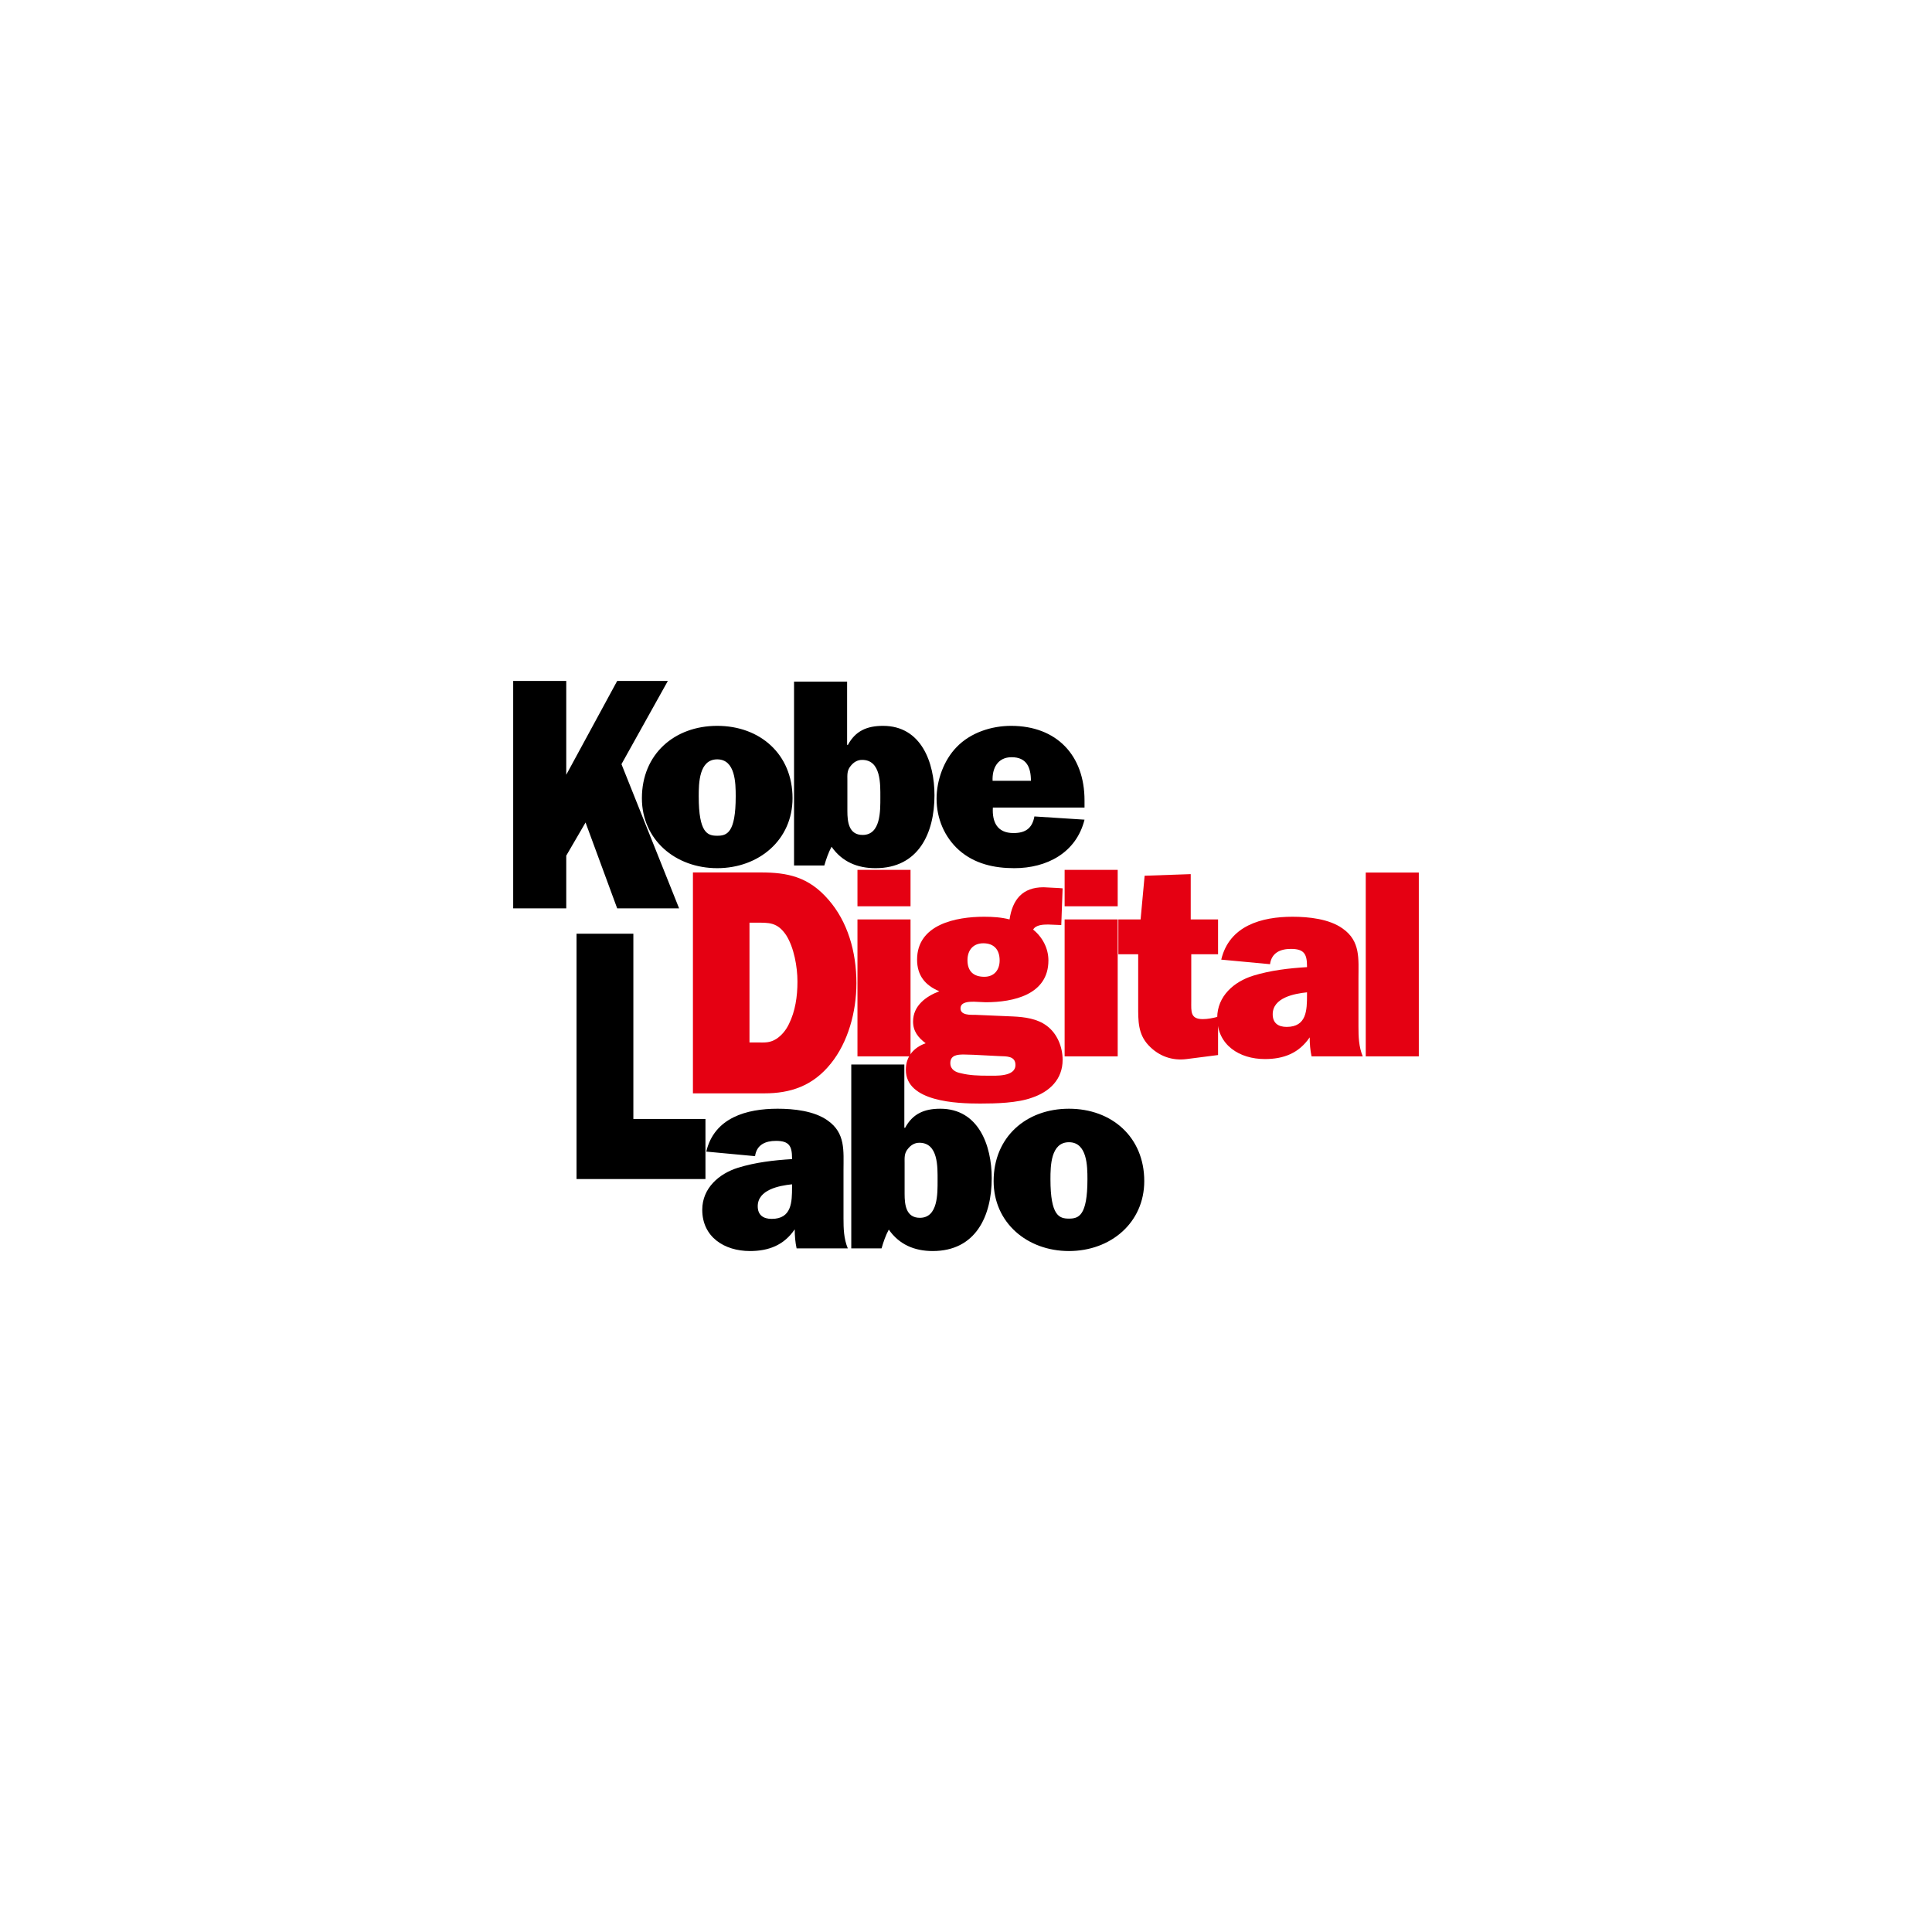 <svg xmlns="http://www.w3.org/2000/svg" width="640" height="640" viewBox="0 0 640 640"><path d="M233.691 390.573h-42.706v-81.269h18.822v61.365h23.884v19.904z"/><path d="M263.884 413.536c-.444-2.042-.622-4.174-.622-6.304-3.552 5.238-8.612 7.191-14.827 7.191-8.436 0-15.805-4.617-15.805-13.673 0-7.191 5.594-11.985 11.897-13.939 5.771-1.775 11.898-2.486 17.847-2.842v-.354c0-4.084-1.066-5.685-5.328-5.685-3.462 0-6.392 1.244-6.925 5.062l-16.159-1.509c2.665-11.276 13.407-14.207 23.617-14.207 5.327 0 12.163.71 16.604 3.908 5.949 4.172 5.238 10.031 5.238 16.513v15.893c0 3.374.088 6.748 1.42 9.944h-16.957zm-1.509-21.221c-4.263.445-11.365 1.776-11.365 7.28 0 2.932 1.865 4.175 4.616 4.175 6.659 0 6.749-5.595 6.749-10.566v-.889zm19.62-39.687h17.58v20.955h.267c2.485-4.617 6.304-6.305 11.63-6.305 12.697 0 17.048 12.164 17.048 22.995 0 12.608-5.328 24.15-19.534 24.15-6.037 0-11.098-2.13-14.561-7.103-1.065 1.953-1.775 4.084-2.397 6.215h-10.033v-60.907zm17.669 42.886c0 3.551.445 7.901 5.061 7.901 6.038 0 5.861-8.079 5.861-12.431 0-4.351.266-12.431-6.04-12.431-1.597 0-2.84.8-3.816 2.042-1.242 1.51-1.066 2.932-1.066 4.795v10.124zm79.387-4.263c0 13.761-11.1 23.173-24.949 23.173-13.852 0-24.949-9.412-24.949-23.173 0-14.561 10.744-23.973 24.949-23.973s24.949 9.412 24.949 23.973zm-31.076-.622c0 12.165 2.932 13.052 6.127 13.052 3.196 0 6.127-.887 6.127-13.052 0-4.35-.088-12.252-6.127-12.252-6.038 0-6.127 7.902-6.127 12.252z"/><g fill="#E50012"><path d="M229.541 289.009h22.462c8.79 0 15.804 1.387 22.375 8.96 6.393 7.253 9.323 17.281 9.323 27.734 0 9.601-2.841 19.627-8.435 26.561-6.037 7.574-13.583 9.921-22.018 9.921h-23.707v-73.176zm21.397 56.321c2.486 0 4.083.212 6.393-1.279 1.687-1.175 3.019-2.773 3.995-4.8 2.131-4.268 2.842-9.175 2.842-14.081 0-4.907-1.154-11.307-3.729-15.361-2.93-4.373-5.771-4.16-10.033-4.16h-2.13v39.681h2.662zm50.687 4.61h-17.58v-45.369h17.58v45.369zm0-49.719h-17.58v-12.075h17.58v12.075z"/><path d="M335.493 336.712c3.907.178 8.082.711 11.276 3.108 3.463 2.573 5.239 7.014 5.239 11.275 0 6.481-4.351 10.566-10.122 12.519-4.883 1.776-11.897 1.954-17.224 1.954-7.548 0-24.594-.534-24.594-11.188 0-4.35 2.574-7.37 6.569-8.789-2.485-1.865-4.172-3.997-4.172-7.192 0-5.239 4.262-8.347 8.701-10.033-4.706-1.952-7.371-5.238-7.371-10.477 0-11.72 12.963-14.206 22.198-14.206 2.841 0 5.682.177 8.434.888.978-6.57 4.263-10.655 11.276-10.655l5.15.266 1.154.09-.444 12.163-4.349-.177c-1.601 0-4.085.088-4.974 1.686 3.106 2.486 5.061 6.216 5.061 10.211 0 11.365-11.631 13.852-20.777 13.852l-2.041-.091-1.864-.087c-1.51 0-4.438 0-4.438 2.218 0 2.31 3.284 2.131 4.883 2.131l12.429.534zm-16.246 12.608c-2.042 0-4.439.176-4.439 2.841 0 2.13 1.687 3.019 3.55 3.373 2.842.711 5.86.8 8.79.8 2.664 0 9.234.443 9.234-3.552 0-3.019-3.02-2.842-5.238-2.93l-8.701-.443-3.196-.089zm11.897-31.164c0-3.463-1.776-5.683-5.416-5.683-3.374 0-5.239 2.309-5.239 5.593 0 3.64 1.954 5.506 5.593 5.506 3.285 0 5.062-2.308 5.062-5.416zm39.107 31.784h-17.58v-45.369h17.58v45.369zm0-49.719h-17.58v-12.075h17.58v12.075zm.218 15.892v-11.542h7.37l1.332-14.473 15.271-.533v15.005h9.057v11.542h-8.879v15.627c0 3.285-.355 5.859 3.817 5.859 1.687 0 3.374-.355 5.062-.798v12.694l-10.389 1.332c-4.704.622-9.234-.888-12.696-4.614-3.463-3.73-3.374-8.081-3.374-12.964v-17.137h-6.571z"/><path d="M434.473 349.94c-.444-2.041-.621-4.172-.621-6.303-3.551 5.237-8.612 7.19-14.827 7.19-8.435 0-15.805-4.614-15.805-13.672 0-7.192 5.595-11.986 11.897-13.94 5.771-1.775 11.898-2.486 17.846-2.84v-.355c0-4.084-1.064-5.682-5.326-5.682-3.463 0-6.393 1.242-6.926 5.061l-16.159-1.509c2.663-11.275 13.406-14.206 23.617-14.206 5.328 0 12.164.71 16.604 3.907 5.949 4.173 5.237 10.033 5.237 16.514v15.893c0 3.373.09 6.748 1.421 9.943h-16.958zm-1.51-21.218c-4.261.443-11.364 1.776-11.364 7.28 0 2.93 1.864 4.173 4.618 4.173 6.659 0 6.746-5.595 6.746-10.565v-.888zM470 349.94h-17.579v-60.907H470v60.907z"/></g><path d="M204.448 300.9l-10.476-28.438-6.393 10.98V300.9H170v-75.324h17.579v31.074l16.869-31.074h16.781l-15.359 27.561 19.089 47.764h-20.511z"/><path d="M262.536 264.42c0 13.762-11.099 23.174-24.949 23.174-13.851 0-24.95-9.412-24.95-23.174 0-14.561 10.743-23.973 24.95-23.973 14.205.001 24.949 9.412 24.949 23.973zm-31.076-.621c0 12.164 2.93 13.052 6.127 13.052 3.196 0 6.126-.888 6.126-13.052 0-4.351-.09-12.253-6.126-12.253-6.039 0-6.127 7.902-6.127 12.253zm31.576-38h17.579v20.953h.267c2.485-4.617 6.303-6.304 11.631-6.304 12.696 0 17.045 12.164 17.045 22.996 0 12.608-5.326 24.151-19.531 24.151-6.039 0-11.1-2.132-14.562-7.104-1.065 1.955-1.775 4.086-2.397 6.215h-10.032v-60.907zm17.669 42.883c0 3.551.443 7.903 5.06 7.903 6.039 0 5.861-8.08 5.861-12.431 0-4.35.266-12.43-6.039-12.43-1.598 0-2.841.799-3.817 2.042-1.243 1.508-1.065 2.93-1.065 4.794v10.122zm78.558 2.842c-2.753 11.009-12.52 16.07-23.262 16.07-6.659 0-13.142-1.42-18.291-5.95-4.882-4.35-7.458-10.565-7.458-17.047 0-6.125 2.398-12.785 6.66-17.135 4.615-4.795 11.541-7.015 18.021-7.015 15.096 0 24.329 9.767 24.329 24.683v2.396h-30.365c-.268 4.884 1.509 8.436 6.836 8.436 3.995 0 6.216-1.599 6.926-5.505l16.604 1.067zm-17.758-12.875c0-4.439-1.421-7.813-6.393-7.813-4.618 0-6.482 3.64-6.304 7.813h12.697z"/></svg>